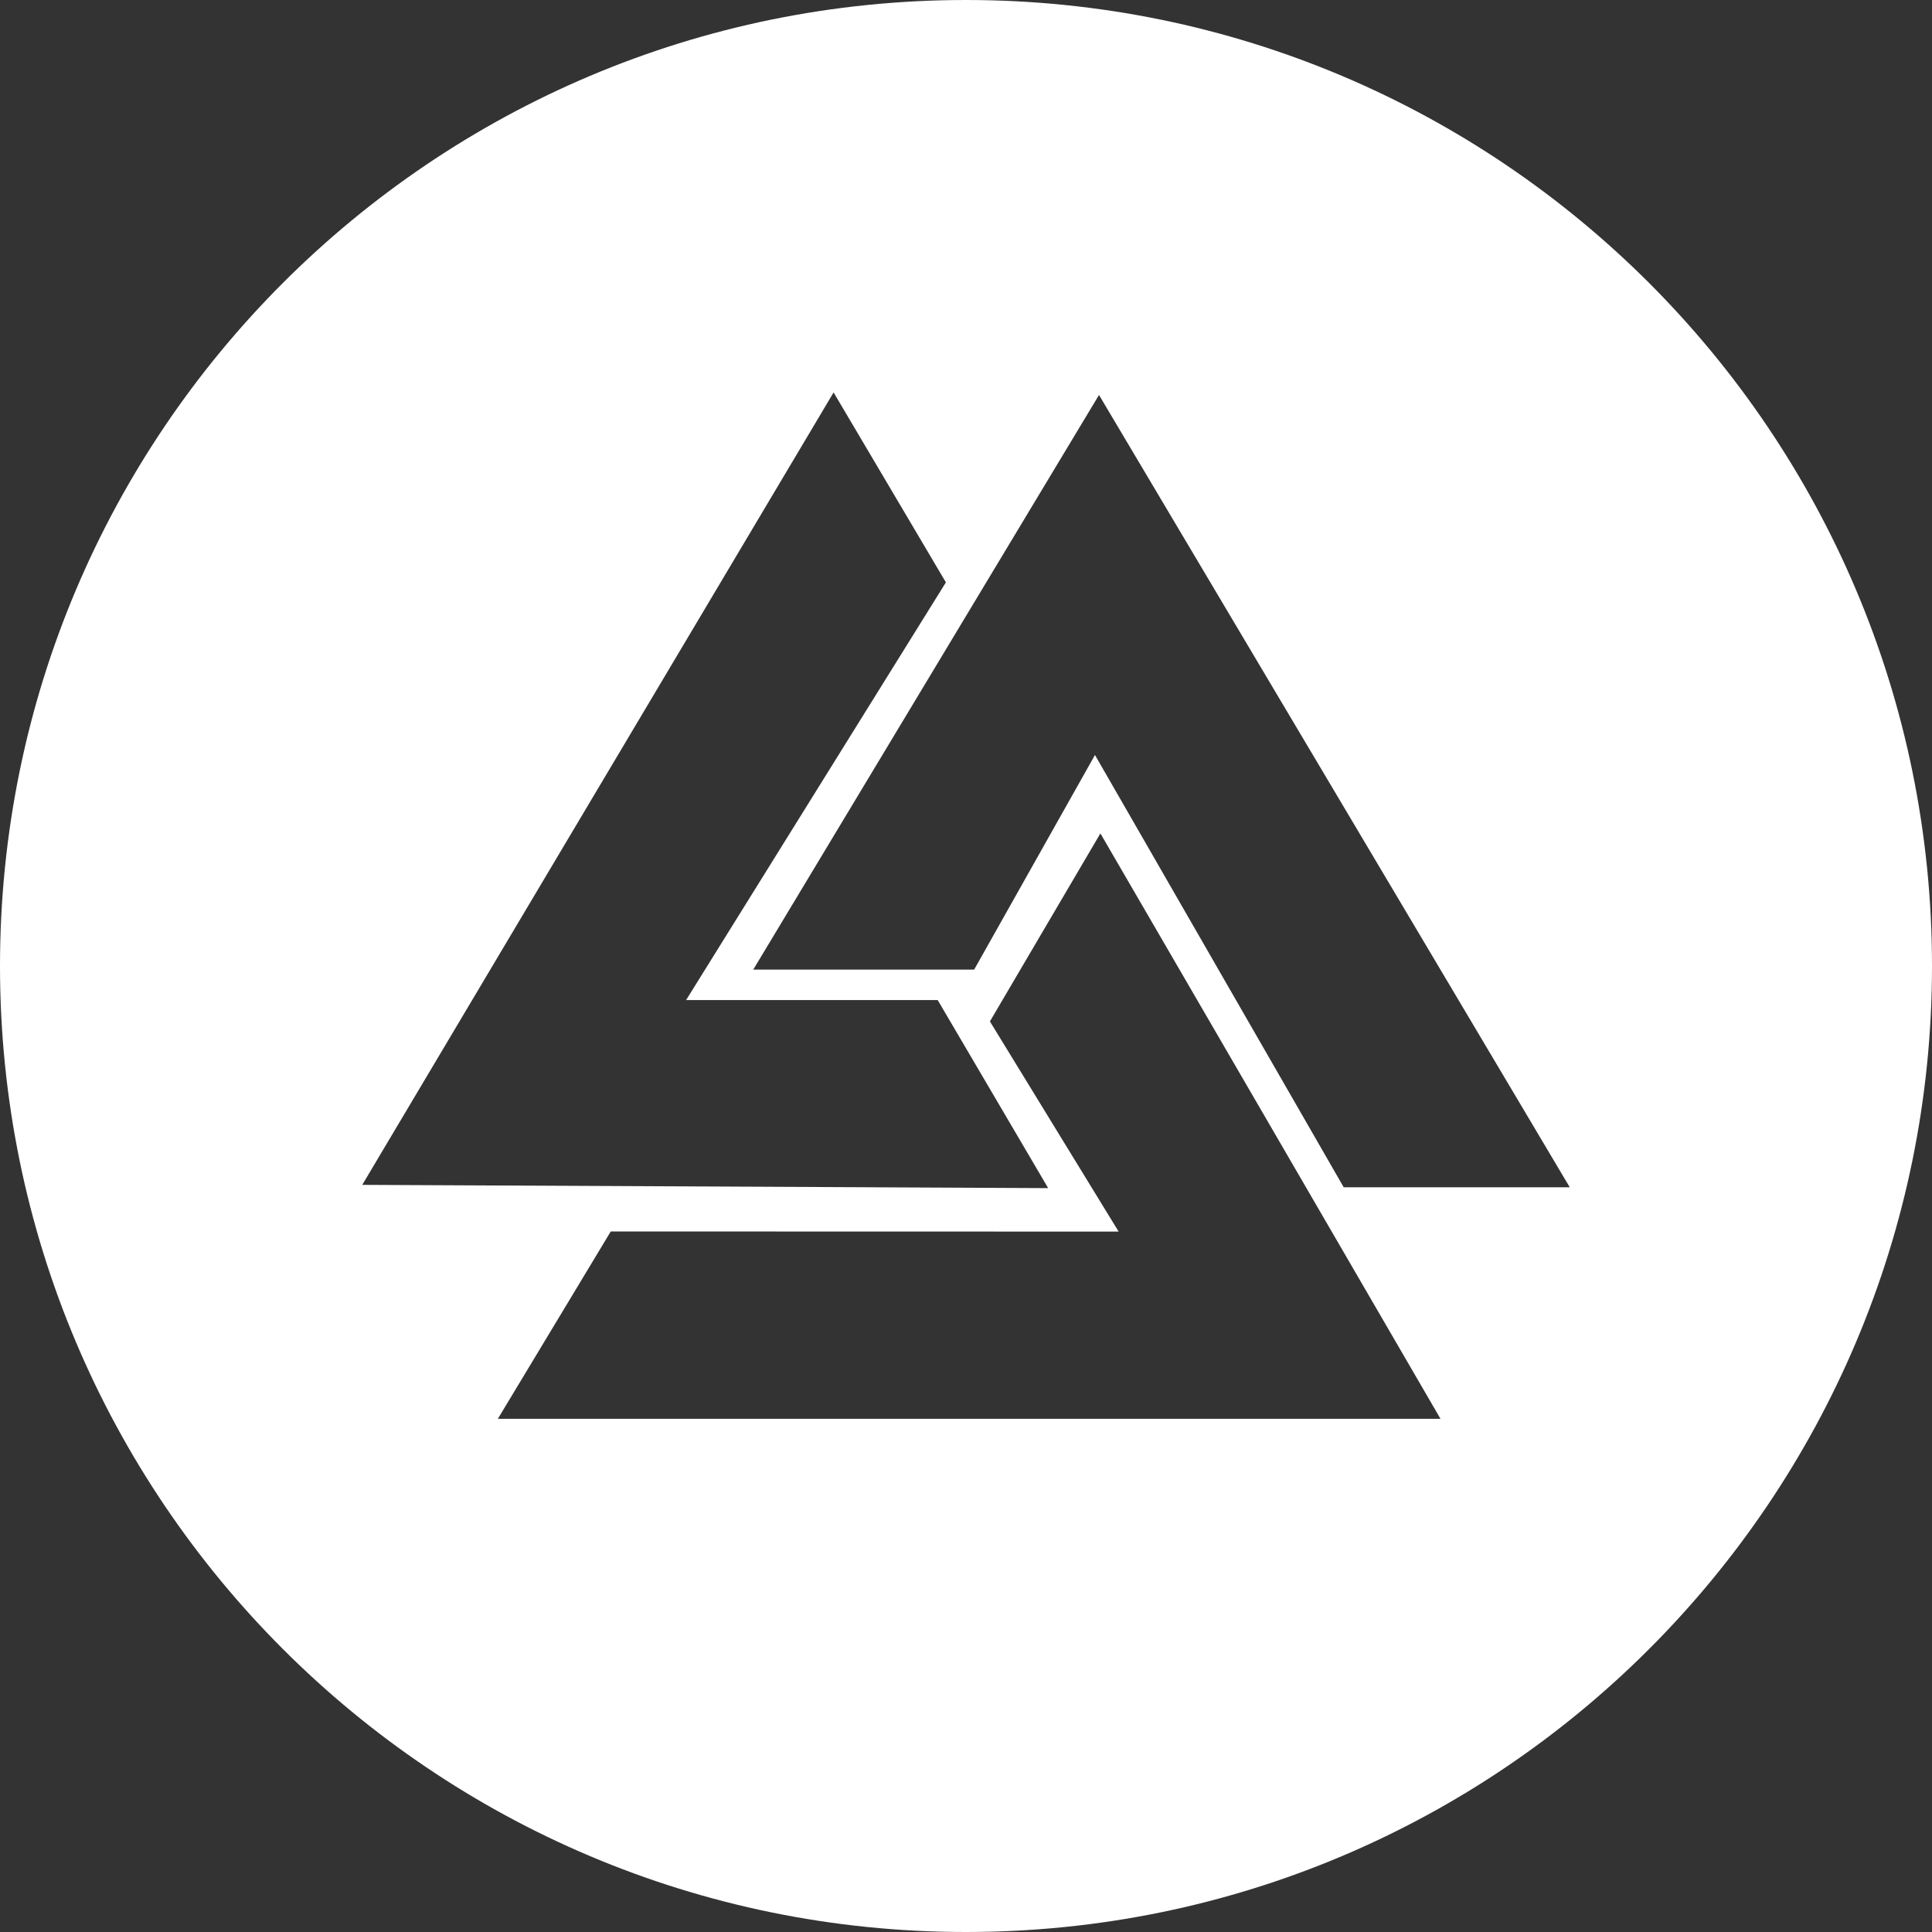 <svg viewBox="0 0 32 32" xmlns="http://www.w3.org/2000/svg">
	<rect x="0" y="0" width="32" height="32" fill="#333333" stroke="none"/>
	<path
		d="M16 32C7.163 32 0 24.837 0 16S7.163 0 16 0s16 7.163 16 16-7.163 16-16 16zm2.226-18.196l-1.83 3.114 2.132 3.481-8.412-.002-1.87 3.103h15.613zm-5.75 2.256h3.659l2.001-3.555 4.12 7.16H26L18.203 6.542zm4.885 3.619l-1.83-3.115h-4.167l4.303-6.918-1.86-3.146L6 19.625z"
		fill="#fff" />
</svg>
